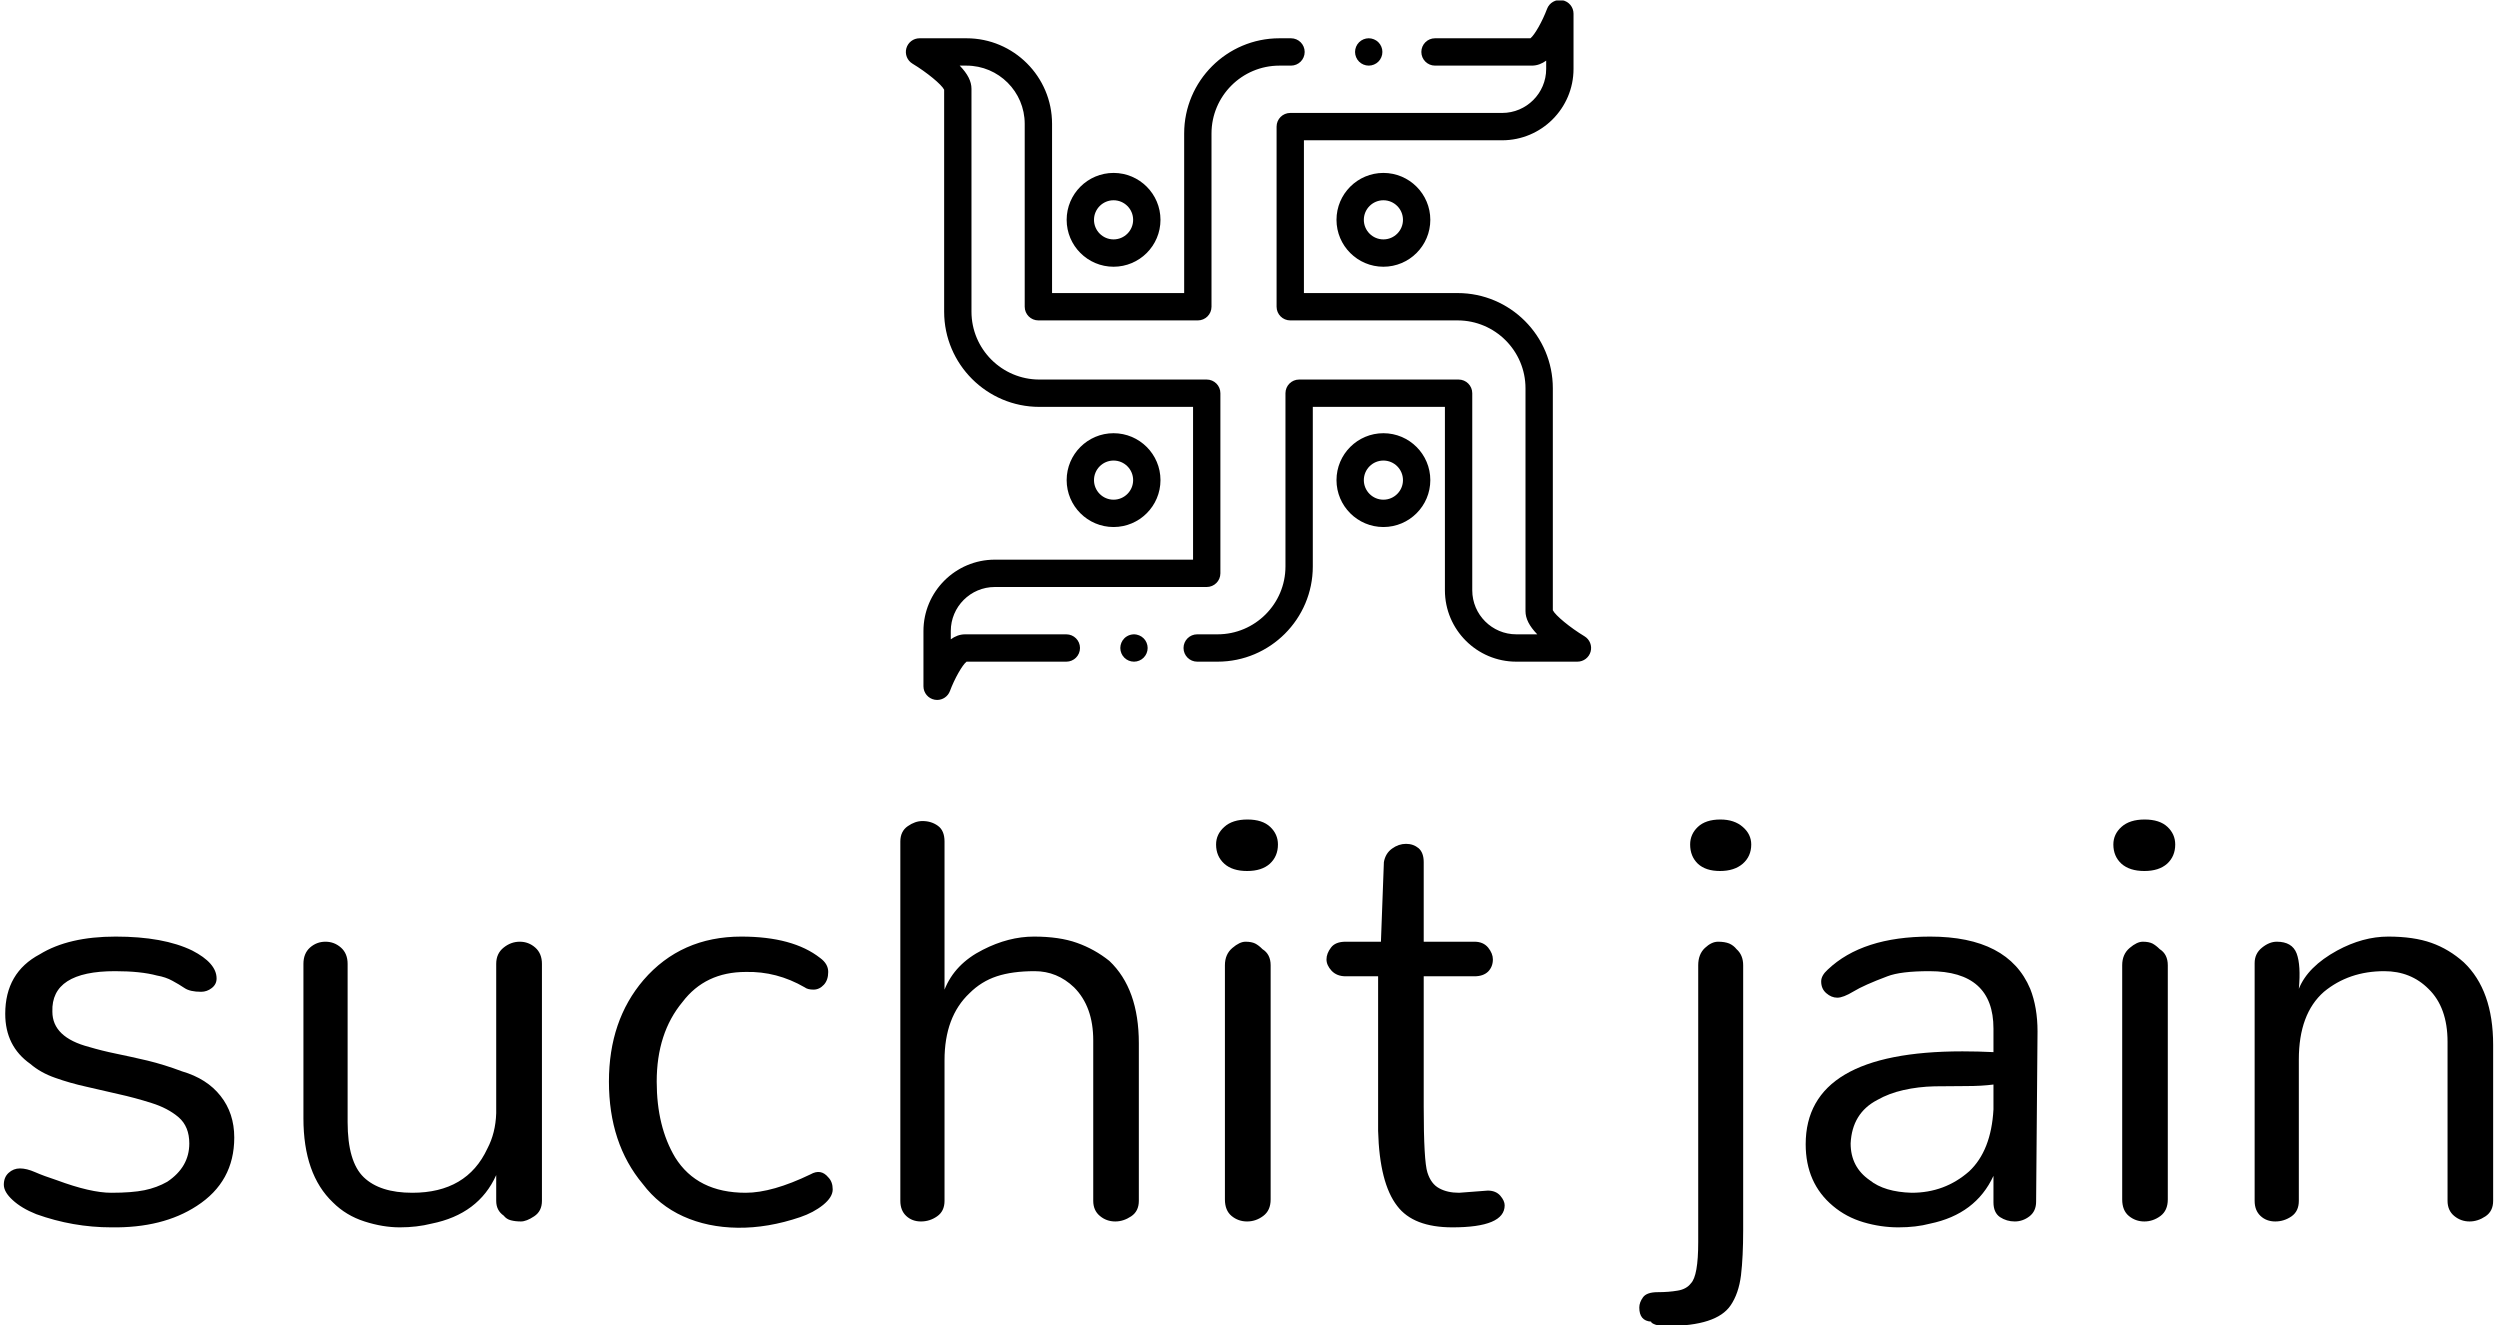 <svg xmlns="http://www.w3.org/2000/svg" version="1.1" xmlns:xlink="http://www.w3.org/1999/xlink" xmlns:svgjs="http://svgjs.dev/svgjs" width="1500" height="795" viewBox="0 0 1500 795"><g transform="matrix(1,0,0,1,-0.909,0.293)"><svg viewBox="0 0 396 210" data-background-color="#c8c8c8" preserveAspectRatio="xMidYMid meet" height="795" width="1500" xmlns="http://www.w3.org/2000/svg" xmlns:xlink="http://www.w3.org/1999/xlink"><g id="tight-bounds" transform="matrix(1,0,0,1,0.24,-0.077)"><svg viewBox="0 0 395.52 210.155" height="210.155" width="395.52"><g><svg viewBox="0 0 395.52 210.155" height="210.155" width="395.52"><g transform="matrix(1,0,0,1,0,129.884)"><svg viewBox="0 0 395.52 80.271" height="80.271" width="395.52"><g id="textblocktransform"><svg viewBox="0 0 395.52 80.271" height="80.271" width="395.52" id="textblock"><g><svg viewBox="0 0 395.52 80.271" height="80.271" width="395.52"><g transform="matrix(1,0,0,1,0,0)"><svg width="395.52" viewBox="2.53 -31.38 194.34 39.54" height="80.271" data-palette-color="#000000"><g class="wordmark-text-0" data-fill-palette-color="primary" id="text-0"><path d="M11.21-19.54L11.21-19.54Q6.21-19.54 6.32-16.38L6.32-16.38Q6.32-14.37 9.2-13.62L9.2-13.62Q10.17-13.33 11.29-13.1 12.41-12.87 13.74-12.56 15.06-12.24 16.44-11.72L16.44-11.72Q18.39-11.15 19.45-9.8 20.52-8.45 20.52-6.55L20.52-6.55Q20.52-3.1 17.59-1.21L17.59-1.21Q14.94 0.52 10.92 0.46L10.92 0.46Q7.93 0.46 5.06-0.57L5.06-0.57Q3.91-1.03 3.22-1.67 2.53-2.3 2.53-2.87 2.53-3.45 2.9-3.79 3.28-4.14 3.79-4.14 4.31-4.14 4.97-3.85 5.63-3.56 6.67-3.22L6.67-3.22Q9.31-2.24 10.92-2.24 12.53-2.24 13.51-2.44 14.48-2.64 15.29-3.1L15.29-3.1Q17.01-4.25 17.01-6.09L17.01-6.09Q17.01-7.41 16.18-8.13 15.34-8.85 14.05-9.25 12.76-9.66 11.49-9.94 10.23-10.23 8.97-10.52 7.7-10.8 6.55-11.21 5.4-11.61 4.6-12.3L4.6-12.3Q2.64-13.68 2.64-16.21L2.64-16.21Q2.64-19.43 5.34-20.86L5.34-20.86Q7.59-22.24 11.26-22.24L11.26-22.24Q15-22.24 17.24-21.15L17.24-21.15Q19.14-20.17 19.14-18.97L19.14-18.97Q19.14-18.51 18.76-18.22 18.39-17.93 17.93-17.93L17.93-17.93Q17.07-17.93 16.64-18.22 16.21-18.51 15.69-18.79 15.17-19.08 14.48-19.2L14.48-19.2Q13.22-19.54 11.21-19.54ZM44.54-20.11L44.54-1.61Q44.54-0.8 43.93-0.4 43.33 0 42.9 0 42.47 0 42.12-0.09 41.78-0.17 41.55-0.46L41.55-0.46Q40.97-0.86 40.97-1.61L40.97-1.61 40.97-3.62Q39.6-0.57 35.92 0.17L35.92 0.17Q34.77 0.46 33.45 0.46 32.12 0.46 30.69 0 29.25-0.46 28.22-1.49L28.22-1.49Q25.92-3.68 25.92-8.05L25.92-8.05 25.92-20.11Q25.92-20.92 26.43-21.38 26.95-21.84 27.64-21.84L27.64-21.84Q28.33-21.84 28.85-21.38 29.37-20.92 29.37-20.11L29.37-20.11 29.37-7.76Q29.37-4.66 30.63-3.45L30.63-3.45Q31.89-2.24 34.42-2.24L34.42-2.24Q38.68-2.24 40.28-5.69L40.28-5.69Q40.92-6.9 40.97-8.45L40.97-8.45 40.97-20.11Q40.97-20.92 41.55-21.38 42.12-21.84 42.81-21.84L42.81-21.84Q43.5-21.84 44.02-21.38 44.54-20.92 44.54-20.11L44.54-20.11ZM49.77-10.92L49.77-10.92Q49.77-15.69 52.47-18.85L52.47-18.85Q55.4-22.24 60.11-22.24L60.11-22.24Q64.13-22.24 66.26-20.57L66.26-20.57Q66.89-20.11 66.89-19.48 66.89-18.85 66.55-18.48 66.2-18.1 65.74-18.1 65.28-18.1 65.05-18.28L65.05-18.28Q62.87-19.54 60.45-19.48L60.45-19.48Q57.29-19.48 55.51-17.13L55.51-17.13Q53.5-14.71 53.5-10.92L53.5-10.92Q53.5-7.41 54.94-5L54.94-5Q56.66-2.24 60.45-2.24L60.45-2.24Q62.52-2.24 65.51-3.68L65.51-3.68Q66.32-4.14 66.89-3.45L66.89-3.45Q67.24-3.1 67.24-2.5 67.24-1.9 66.49-1.29 65.74-0.69 64.71-0.34L64.71-0.34Q62.18 0.52 59.82 0.49 57.47 0.46 55.57-0.4 53.67-1.26 52.41-2.93L52.41-2.93Q49.77-6.09 49.77-10.92ZM87.58-1.61L87.58-14.14Q87.58-16.78 86.08-18.28L86.08-18.28Q84.76-19.54 83.01-19.54 81.26-19.54 80.05-19.14 78.84-18.74 77.92-17.82L77.92-17.82Q75.97-15.98 75.97-12.59L75.97-12.59 75.97-1.61Q75.97-0.8 75.39-0.4 74.82 0 74.13 0L74.13 0Q73.44 0 72.98-0.43 72.52-0.86 72.52-1.61L72.52-1.61 72.52-29.66Q72.52-30.46 73.1-30.86 73.67-31.26 74.25-31.26L74.25-31.26Q74.94-31.26 75.45-30.89 75.97-30.52 75.97-29.66L75.97-29.66 75.97-18.1Q76.77-20.11 78.96-21.21L78.96-21.21Q80.97-22.24 82.95-22.24 84.94-22.24 86.31-21.75 87.69-21.26 88.84-20.34L88.84-20.34Q91.14-18.16 91.14-13.91L91.14-13.91 91.14-1.61Q91.14-0.8 90.54-0.4 89.94 0 89.3 0L89.3 0Q88.61 0 88.1-0.43 87.58-0.86 87.58-1.61L87.58-1.61ZM102-29.43L102-29.43Q102-28.51 101.37-27.93 100.74-27.36 99.59-27.36 98.44-27.36 97.81-27.93 97.17-28.51 97.17-29.43L97.17-29.43Q97.17-30.23 97.81-30.8 98.44-31.38 99.62-31.38 100.79-31.38 101.4-30.8 102-30.23 102-29.43ZM97.86-1.72L97.86-20Q97.86-20.86 98.44-21.35 99.01-21.84 99.47-21.84 99.93-21.84 100.22-21.7 100.51-21.55 100.79-21.26L100.79-21.26Q101.43-20.86 101.43-20L101.43-20 101.43-1.72Q101.43-0.86 100.85-0.43 100.28 0 99.59 0L99.59 0Q98.9 0 98.38-0.43 97.86-0.86 97.86-1.72L97.86-1.72ZM119.7-1.26L119.7-1.26Q119.7 0.46 115.62 0.46L115.62 0.46Q112.57 0.46 111.31-1.21L111.31-1.21Q109.93-2.99 109.82-7.07L109.82-7.07 109.82-19.14 107.29-19.14Q106.6-19.14 106.19-19.57 105.79-20 105.79-20.46L105.79-20.46Q105.79-20.92 106.14-21.38 106.48-21.84 107.29-21.84L107.29-21.84 110.04-21.84 110.27-28.05Q110.39-28.74 110.91-29.11 111.42-29.48 112-29.48 112.57-29.48 112.98-29.14 113.38-28.79 113.38-28.05L113.38-28.05 113.38-21.84 117.34-21.84Q118.03-21.84 118.41-21.38 118.78-20.92 118.78-20.46L118.78-20.46Q118.78-19.89 118.41-19.51 118.03-19.14 117.34-19.14L117.34-19.14 113.38-19.14 113.38-8.97Q113.38-4.71 113.67-3.82 113.95-2.93 114.59-2.59 115.22-2.24 116.14-2.24L116.14-2.24 118.38-2.41Q119.01-2.41 119.36-2.01 119.7-1.61 119.7-1.26Z" fill="#000000" data-fill-palette-color="primary"></path><path d="M131.13 7.82L131.13 7.82Q130.21 7.76 130.21 6.72L130.21 6.72Q130.21 6.32 130.5 5.92 130.79 5.52 131.65 5.52 132.51 5.52 133.2 5.4 133.89 5.29 134.24 4.83L134.24 4.83Q134.81 4.25 134.81 1.61L134.81 1.61 134.81-20Q134.81-20.86 135.33-21.35 135.85-21.84 136.36-21.84 136.88-21.84 137.23-21.7 137.57-21.55 137.8-21.26L137.8-21.26Q138.32-20.8 138.32-20L138.32-20 138.32 0.69Q138.32 2.76 138.15 4.2 137.97 5.63 137.34 6.55L137.34 6.55Q136.25 8.16 132.4 8.16L132.4 8.16 132.05 8.16Q131.77 8.16 131.45 8.05 131.13 7.93 131.13 7.82ZM138.95-29.43L138.95-29.43Q138.95-28.51 138.29-27.93 137.63-27.36 136.51-27.36 135.39-27.36 134.78-27.93 134.18-28.51 134.18-29.43L134.18-29.43Q134.18-30.23 134.78-30.8 135.39-31.38 136.54-31.38L136.54-31.38Q137.63-31.38 138.29-30.8 138.95-30.23 138.95-29.43ZM155.44-13.28L155.44-13.28Q156.65-13.28 157.86-13.22L157.86-13.22 157.86-15.06Q157.86-19.54 152.86-19.54L152.86-19.54Q150.61-19.54 149.58-19.14L149.58-19.14Q147.74-18.45 146.94-17.96 146.13-17.47 145.67-17.47 145.21-17.47 144.81-17.82 144.41-18.16 144.41-18.74L144.41-18.74Q144.41-19.2 144.92-19.66L144.92-19.66Q147.63-22.24 152.91-22.24L152.91-22.24Q159.01-22.24 160.73-18.16L160.73-18.16Q161.3-16.72 161.3-14.83L161.3-14.83 161.19-1.55Q161.19-0.8 160.67-0.4 160.15 0 159.52 0 158.89 0 158.37-0.34 157.86-0.69 157.86-1.49L157.86-1.49 157.86-3.56Q156.48-0.57 152.91 0.17L152.91 0.17Q151.82 0.46 150.44 0.46 149.06 0.46 147.71 0.06 146.36-0.34 145.33-1.21L145.33-1.21Q143.2-2.99 143.2-6.03L143.2-6.03Q143.2-13.28 155.44-13.28ZM157.86-8.74L157.86-10.69Q156.94-10.57 155.73-10.57 154.52-10.57 153.26-10.55 151.99-10.52 150.84-10.26 149.69-10 148.78-9.48L148.78-9.48Q146.82-8.45 146.71-6.09L146.71-6.09Q146.71-4.25 148.2-3.22L148.2-3.22Q149.35-2.3 151.48-2.24L151.48-2.24Q154.06-2.24 155.96-3.91L155.96-3.91Q157.68-5.52 157.86-8.74L157.86-8.74ZM172.05-29.43L172.05-29.43Q172.05-28.51 171.42-27.93 170.78-27.36 169.64-27.36 168.49-27.36 167.85-27.93 167.22-28.51 167.22-29.43L167.22-29.43Q167.22-30.23 167.85-30.8 168.49-31.38 169.66-31.38 170.84-31.38 171.45-30.8 172.05-30.23 172.05-29.43ZM167.91-1.72L167.91-20Q167.91-20.86 168.49-21.35 169.06-21.84 169.52-21.84 169.98-21.84 170.27-21.7 170.55-21.55 170.84-21.26L170.84-21.26Q171.47-20.86 171.47-20L171.47-20 171.47-1.72Q171.47-0.86 170.9-0.43 170.32 0 169.64 0L169.64 0Q168.95 0 168.43-0.43 167.91-0.86 167.91-1.72L167.91-1.72ZM178.25-1.61L178.25-20.17Q178.25-20.92 178.83-21.38 179.4-21.84 179.98-21.84L179.98-21.84Q181.18-21.84 181.53-20.92 181.87-20 181.7-18.16L181.7-18.16Q182.39-19.89 184.69-21.15L184.69-21.15Q186.7-22.24 188.68-22.24 190.67-22.24 192.05-21.75 193.43-21.26 194.58-20.23L194.58-20.23Q196.87-18.05 196.87-13.79L196.87-13.79 196.87-1.61Q196.87-0.8 196.27-0.4 195.67 0 195.03 0L195.03 0Q194.35 0 193.83-0.43 193.31-0.86 193.31-1.61L193.31-1.61 193.31-14.02Q193.31-16.72 191.82-18.16L191.82-18.16Q190.44-19.54 188.37-19.54L188.37-19.54Q185.61-19.54 183.66-17.93L183.66-17.93Q181.7-16.21 181.7-12.64L181.7-12.64 181.7-1.61Q181.7-0.8 181.13-0.4 180.55 0 179.86 0L179.86 0Q179.17 0 178.71-0.43 178.25-0.86 178.25-1.61L178.25-1.61Z" fill="#000000" data-fill-palette-color="primary"></path></g></svg></g></svg></g></svg></g></svg></g><g transform="matrix(1,0,0,1,143.457,0)"><svg viewBox="0 0 108.606 110.934" height="110.934" width="108.606"><g><svg xmlns="http://www.w3.org/2000/svg" viewBox="-0 0 501.254 512" x="0" y="0" height="110.934" width="108.606" class="icon-icon-0" data-fill-palette-color="accent" id="icon-0"><path d="M349.32 195.113c-18.922 0-34.316-15.391-34.316-34.312 0-18.918 15.395-34.313 34.316-34.313 18.922 0 34.313 15.395 34.313 34.313 0 18.922-15.391 34.313-34.313 34.312z m0-48.625c-7.898 0-14.316 6.422-14.316 14.313 0 7.895 6.422 14.313 14.316 14.312 7.891 0 14.313-6.418 14.313-14.312 0.004-7.891-6.418-14.313-14.313-14.313z m0 0" fill="#000000" data-fill-palette-color="accent"></path><path d="M151.934 195.113c-18.922 0-34.316-15.391-34.317-34.312 0-18.918 15.395-34.313 34.317-34.313s34.316 15.395 34.316 34.313c0 18.922-15.395 34.313-34.316 34.312z m0-48.625c-7.895 0-14.316 6.422-14.317 14.313 0 7.895 6.422 14.313 14.317 14.312 7.895 0 14.316-6.418 14.316-14.312 0-7.891-6.422-14.313-14.316-14.313z m0 0" fill="#000000" data-fill-palette-color="accent"></path><path d="M349.32 385.512c-18.922 0-34.316-15.395-34.316-34.313 0-18.922 15.395-34.313 34.316-34.312 18.922 0 34.313 15.391 34.313 34.312 0.004 18.918-15.391 34.313-34.313 34.313z m0-48.625c-7.898 0-14.316 6.418-14.316 14.312 0 7.891 6.422 14.313 14.316 14.313 7.891 0 14.313-6.422 14.313-14.313 0.004-7.895-6.418-14.313-14.313-14.312z m0 0" fill="#000000" data-fill-palette-color="accent"></path><path d="M151.934 385.512c-18.922 0-34.316-15.395-34.317-34.313 0-18.922 15.395-34.313 34.317-34.312s34.316 15.391 34.316 34.312c0 18.918-15.395 34.313-34.316 34.313z m0-48.625c-7.895 0-14.316 6.418-14.317 14.312 0 7.891 6.422 14.313 14.317 14.313 7.895 0 14.316-6.422 14.316-14.313 0-7.895-6.422-14.313-14.316-14.312z m0 0" fill="#000000" data-fill-palette-color="accent"></path><path d="M22.875 512c-0.59 0-1.184-0.051-1.781-0.16-4.762-0.859-8.227-5.004-8.227-9.84v-40.418c0-28.785 23.422-52.199 52.207-52.199h145.004v-111.754h-112.426c-38.406 0-69.648-31.242-69.648-69.645v-162.355c-1.793-3.762-12.59-12.676-23.176-19.074-3.844-2.32-5.664-6.918-4.461-11.243 1.207-4.324 5.145-7.313 9.633-7.312h34.367c34.504 0 62.574 28.066 62.574 62.562v123.809h96.637v-116.73c0-38.402 31.246-69.641 69.652-69.641h8.497c5.523 0 10 4.477 10 10 0 5.52-4.477 10-10 10h-8.497c-27.379 0-49.652 22.27-49.652 49.641v126.73c0 5.523-4.477 10-10 10h-116.637c-5.523 0-10-4.477-10-10v-133.808c0-23.469-19.098-42.563-42.574-42.563h-4.976c5.895 6.102 8.609 11.531 8.609 16.941v163.043c0 27.375 22.273 49.645 49.652 49.645h122.426c5.52 0 10 4.477 10 10v131.754c0 5.523-4.48 10-10 10h-155.004c-17.758 0-32.207 14.441-32.207 32.199v6.07c3.043-2.219 6.52-3.648 10.461-3.648h74.055c5.52 0 10 4.477 10 10 0 5.52-4.48 10-10 10h-72.988c-3.039 2.324-8.746 12.352-12.157 21.492-1.477 3.961-5.254 6.504-9.363 6.504z m0 0" fill="#000000" data-fill-palette-color="accent"></path><path d="M338.586 48c-0.66 0-1.309-0.07-1.961-0.199-0.641-0.129-1.27-0.32-1.867-0.571-0.602-0.25-1.18-0.559-1.731-0.918-0.539-0.363-1.051-0.781-1.519-1.242-0.461-0.461-0.883-0.969-1.242-1.519-0.359-0.539-0.668-1.121-0.918-1.731-0.25-0.598-0.441-1.23-0.571-1.871-0.129-0.637-0.199-1.297-0.199-1.949 0-0.648 0.07-1.309 0.199-1.957 0.129-0.633 0.32-1.262 0.571-1.871 0.25-0.602 0.559-1.18 0.918-1.723 0.359-0.547 0.781-1.059 1.242-1.519 0.469-0.457 0.977-0.879 1.519-1.25 0.551-0.359 1.129-0.668 1.731-0.918 0.598-0.25 1.227-0.441 1.867-0.571 1.293-0.262 2.621-0.262 3.91 0 0.641 0.129 1.273 0.32 1.871 0.571 0.602 0.25 1.18 0.559 1.731 0.918 0.539 0.371 1.051 0.793 1.519 1.25 0.461 0.461 0.879 0.973 1.239 1.519 0.359 0.543 0.672 1.121 0.921 1.723 0.25 0.609 0.438 1.238 0.571 1.871 0.129 0.648 0.188 1.309 0.187 1.957 0 0.652-0.059 1.313-0.187 1.949-0.133 0.641-0.32 1.273-0.571 1.871-0.25 0.609-0.563 1.191-0.921 1.731-0.359 0.551-0.777 1.059-1.239 1.519-0.469 0.461-0.98 0.879-1.519 1.242-0.551 0.359-1.133 0.668-1.731 0.918-0.602 0.25-1.23 0.441-1.871 0.571-0.648 0.129-1.301 0.199-1.949 0.199z m0 0" fill="#000000" data-fill-palette-color="accent"></path><path d="M491.254 484h-44.734c-28.785 0-52.207-23.414-52.208-52.199v-134.172h-96.636v116.73c0 38.398-31.246 69.641-69.653 69.641h-14.914c-5.52 0-10-4.477-10-10s4.48-10 10-10h14.914c27.379 0 49.652-22.27 49.653-49.641v-126.73c0-5.523 4.477-10 10-10h116.636c5.523 0 10 4.477 10 10v144.172c0 17.754 14.449 32.199 32.208 32.199h15.343c-5.895-6.102-8.609-11.531-8.609-16.941v-163.043c0-27.375-22.273-49.645-49.649-49.645h-122.425c-5.523 0-10-4.477-10-10v-131.754c0-5.52 4.477-10 10-10h155c17.758 0 32.207-14.441 32.207-32.195v-6.074c-3.043 2.219-6.516 3.652-10.461 3.652h-70.852c-5.523 0-10-4.48-10-10 0-5.523 4.477-10 10-10h69.785c3.039-2.324 8.746-12.355 12.157-21.492 1.691-4.535 6.383-7.207 11.144-6.348 4.762 0.859 8.227 5.004 8.227 9.84v40.422c0 28.781-23.422 52.195-52.207 52.195h-145v111.754h112.422c38.406 0 69.652 31.242 69.652 69.645v162.355c1.793 3.762 12.586 12.672 23.172 19.074 3.844 2.32 5.664 6.918 4.461 11.242-1.207 4.324-5.145 7.313-9.633 7.313z m0 0" fill="#000000" data-fill-palette-color="accent"></path><path d="M166.867 484c-2.641 0-5.211-1.063-7.07-2.93-1.859-1.859-2.93-4.43-2.93-7.07 0-2.629 1.07-5.211 2.93-7.07 2.32-2.32 5.77-3.391 9.019-2.731 0.641 0.129 1.273 0.32 1.872 0.571 0.609 0.25 1.191 0.559 1.73 0.918 0.551 0.363 1.059 0.781 1.52 1.242 1.859 1.859 2.93 4.441 2.929 7.07 0 2.641-1.07 5.211-2.929 7.07-0.461 0.461-0.969 0.879-1.52 1.25-0.539 0.359-1.121 0.668-1.73 0.918-0.602 0.25-1.23 0.441-1.872 0.571s-1.301 0.191-1.949 0.191z m0 0" fill="#000000" data-fill-palette-color="accent"></path></svg></g></svg></g><g></g></svg></g><defs></defs></svg><rect width="395.52" height="210.155" fill="none" stroke="none" visibility="hidden"></rect></g></svg></g></svg>